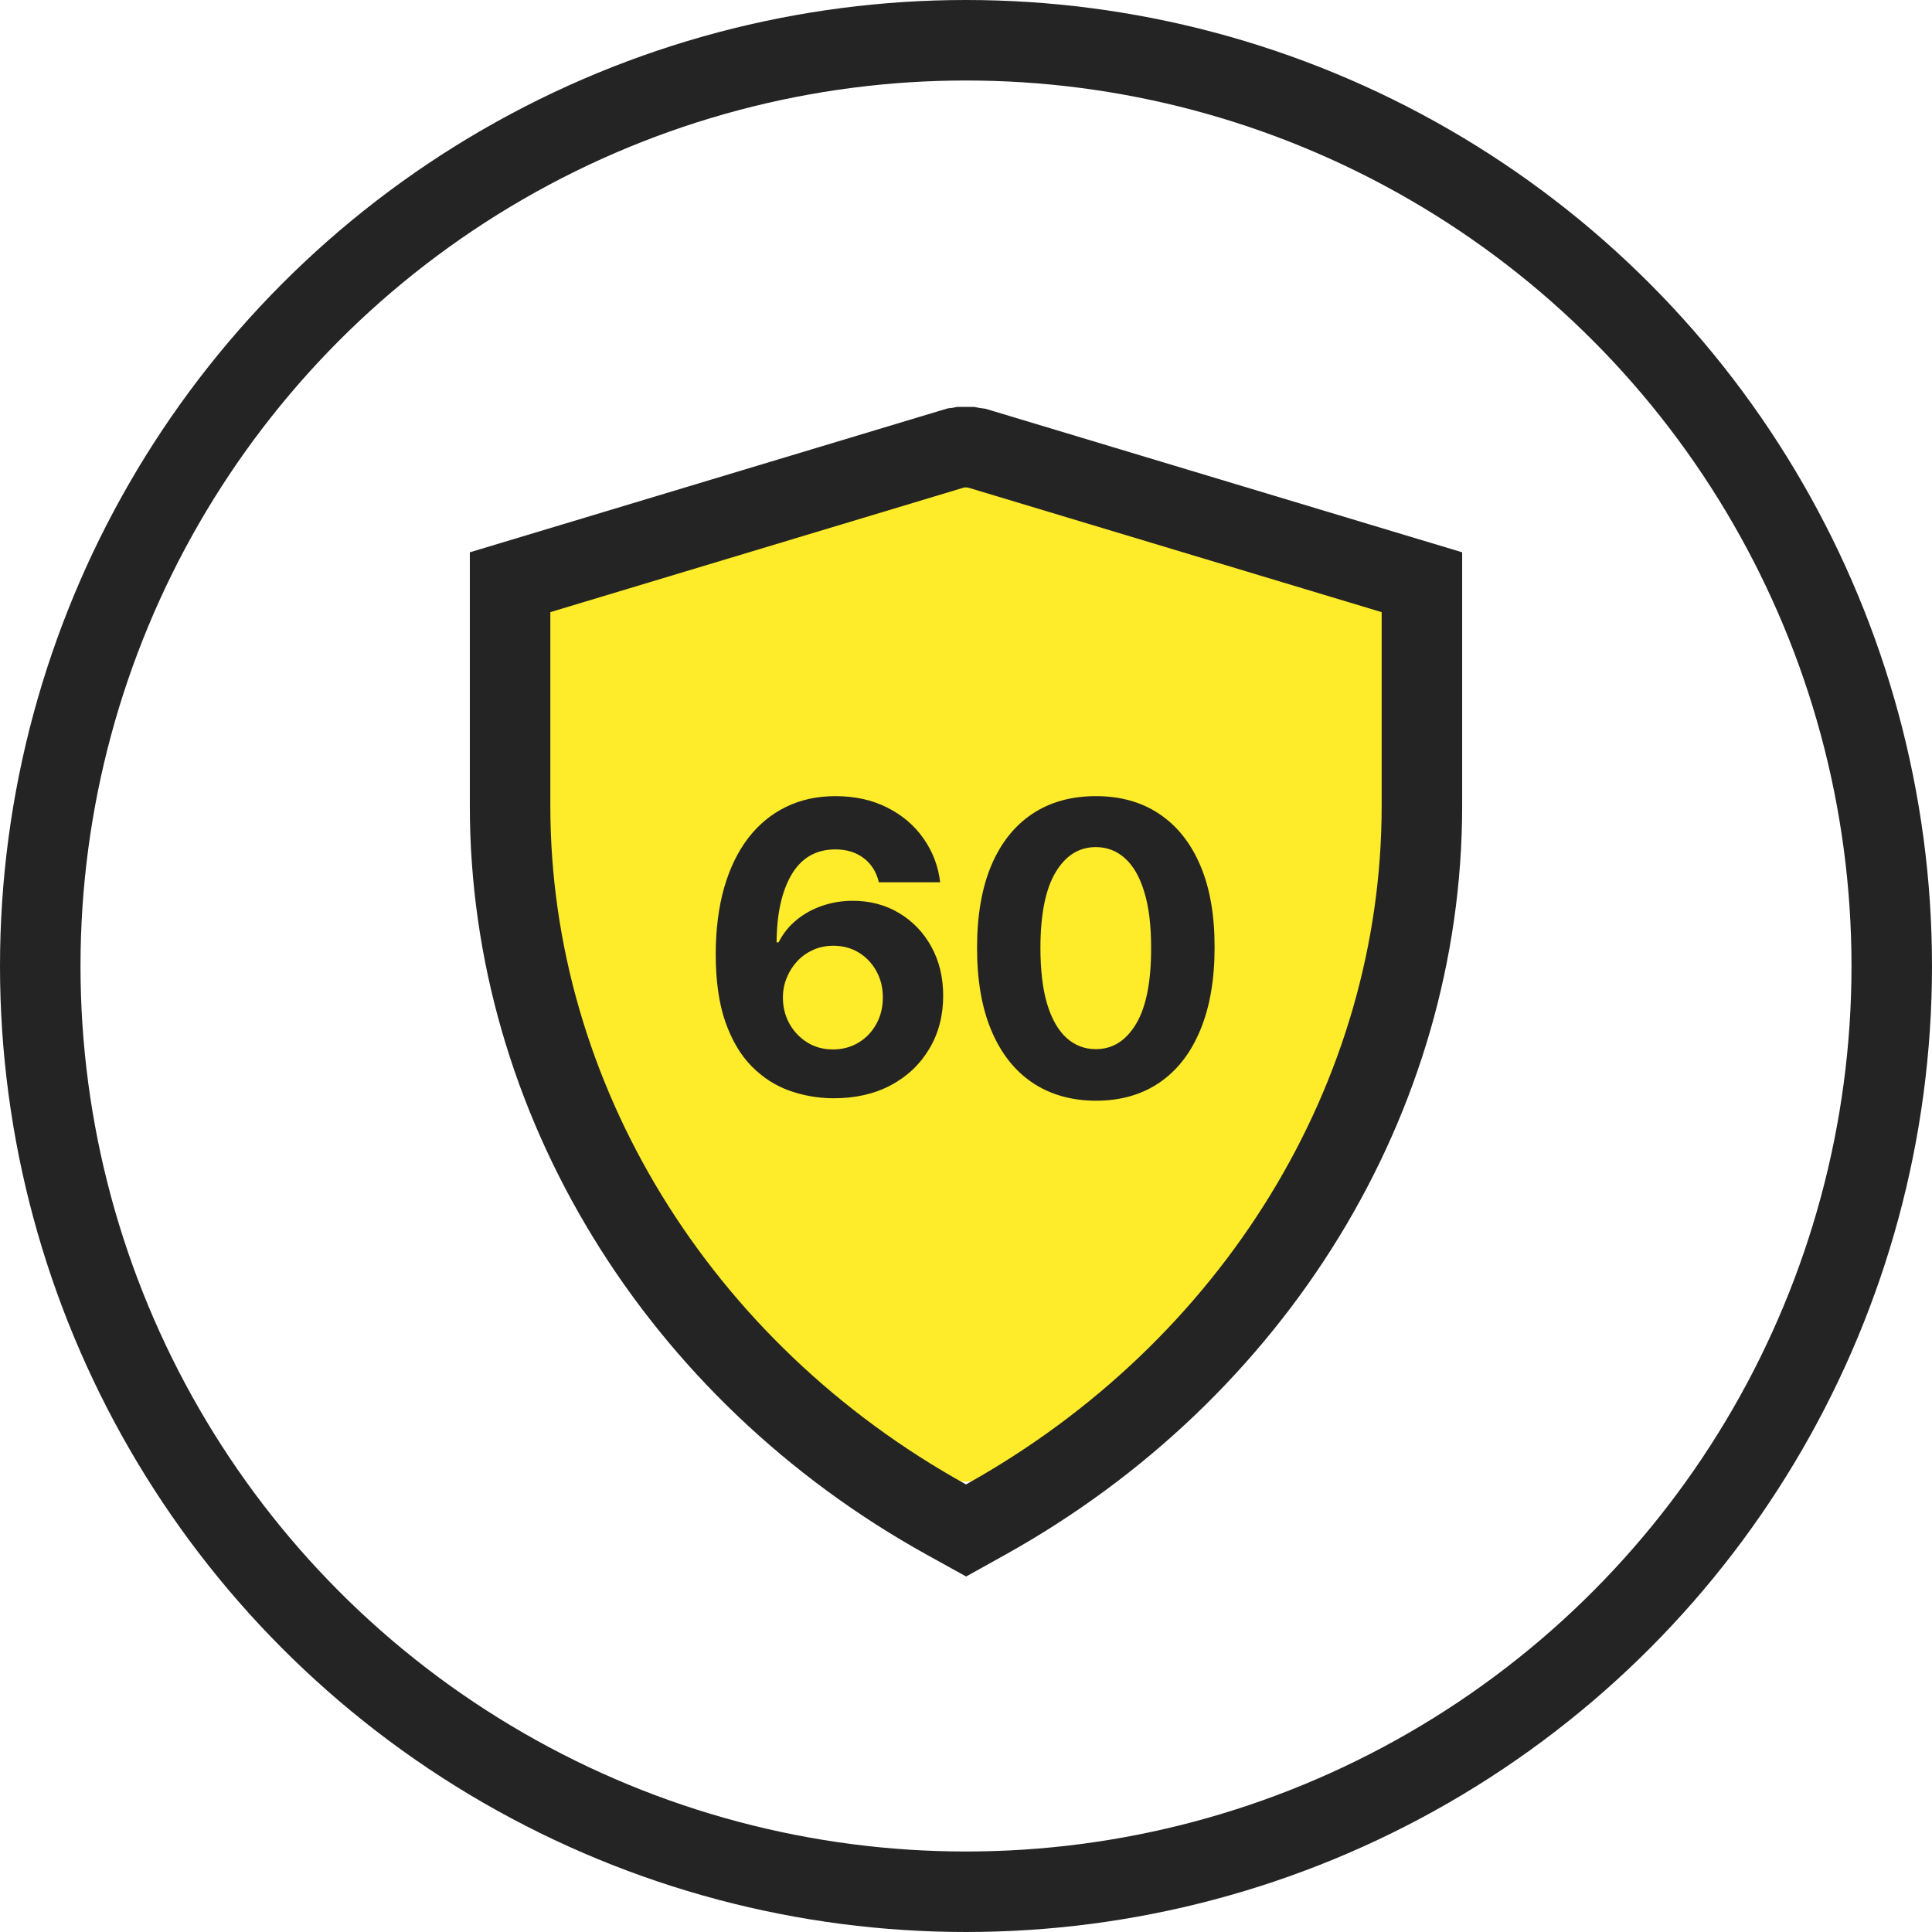<svg width="48" height="48" viewBox="0 0 48 48" fill="none" xmlns="http://www.w3.org/2000/svg">
<path fill-rule="evenodd" clip-rule="evenodd" d="M33.914 14.646L24.242 11.663C24.222 11.657 24.201 11.663 24.181 11.659C24.121 11.644 24.063 11.644 24.002 11.644C23.939 11.644 23.881 11.644 23.821 11.659C23.802 11.663 23.782 11.657 23.762 11.663L14.091 14.646C13.773 14.744 13.557 15.024 13.557 15.343V19.984C13.557 26.814 17.408 33.223 23.607 36.708C23.609 36.709 23.611 36.708 23.614 36.71C23.616 36.711 23.617 36.713 23.619 36.714C23.738 36.78 23.87 36.811 24.002 36.811C24.134 36.811 24.265 36.779 24.385 36.714C24.387 36.713 24.388 36.711 24.39 36.71C24.392 36.708 24.395 36.709 24.397 36.708C30.597 33.222 34.448 26.814 34.448 19.984V15.343C34.448 15.024 34.233 14.744 33.914 14.646" fill="#FEEB29"/>
<path d="M13.384 14.251L12.673 14.465V15.208V20.024C12.673 27.29 16.85 34.064 23.516 37.755L24.002 38.024L24.487 37.754C31.169 34.033 35.327 27.274 35.327 20.024V15.208V14.465L34.615 14.251L24.352 11.16L24.272 11.136L24.195 11.126L24.11 11.11H24.018H23.977H23.875L23.81 11.123L23.746 11.13L23.652 11.158L13.384 14.251Z" stroke="#242424" stroke-width="2"/>
<path d="M20.7 27.286C20.324 27.284 19.962 27.221 19.612 27.097C19.265 26.973 18.953 26.772 18.677 26.494C18.401 26.216 18.183 25.847 18.021 25.388C17.861 24.929 17.782 24.365 17.782 23.697C17.784 23.083 17.854 22.535 17.992 22.052C18.133 21.567 18.332 21.155 18.592 20.818C18.853 20.48 19.166 20.223 19.53 20.047C19.894 19.869 20.302 19.78 20.754 19.78C21.241 19.78 21.672 19.875 22.045 20.065C22.419 20.253 22.718 20.509 22.944 20.832C23.172 21.155 23.311 21.518 23.358 21.92H21.835C21.775 21.666 21.65 21.466 21.46 21.321C21.27 21.176 21.034 21.103 20.754 21.103C20.278 21.103 19.916 21.31 19.669 21.724C19.424 22.138 19.299 22.7 19.294 23.412H19.344C19.454 23.195 19.601 23.011 19.787 22.858C19.975 22.704 20.188 22.586 20.425 22.505C20.666 22.422 20.919 22.38 21.185 22.38C21.618 22.38 22.003 22.483 22.341 22.687C22.679 22.889 22.945 23.168 23.14 23.522C23.335 23.876 23.433 24.282 23.433 24.739C23.433 25.233 23.318 25.673 23.087 26.059C22.858 26.444 22.539 26.746 22.127 26.965C21.718 27.181 21.242 27.288 20.7 27.286ZM20.693 26.073C20.931 26.073 21.144 26.016 21.332 25.902C21.52 25.788 21.667 25.633 21.774 25.438C21.881 25.243 21.934 25.024 21.934 24.781C21.934 24.539 21.881 24.321 21.774 24.129C21.669 23.936 21.524 23.782 21.339 23.668C21.153 23.554 20.942 23.497 20.704 23.497C20.525 23.497 20.36 23.53 20.208 23.597C20.058 23.664 19.926 23.756 19.812 23.875C19.7 23.994 19.612 24.132 19.548 24.289C19.483 24.444 19.451 24.609 19.451 24.785C19.451 25.02 19.505 25.236 19.612 25.431C19.721 25.626 19.869 25.782 20.054 25.898C20.242 26.015 20.455 26.073 20.693 26.073ZM27.226 27.347C26.612 27.344 26.084 27.193 25.642 26.893C25.201 26.594 24.863 26.16 24.625 25.591C24.389 25.023 24.273 24.339 24.275 23.54C24.275 22.743 24.393 22.064 24.628 21.503C24.866 20.942 25.205 20.515 25.645 20.222C26.087 19.927 26.614 19.78 27.226 19.78C27.837 19.78 28.363 19.927 28.802 20.222C29.245 20.517 29.585 20.945 29.823 21.506C30.061 22.065 30.178 22.743 30.176 23.54C30.176 24.341 30.057 25.026 29.819 25.595C29.584 26.163 29.246 26.597 28.806 26.897C28.366 27.197 27.839 27.347 27.226 27.347ZM27.226 26.066C27.644 26.066 27.978 25.855 28.228 25.434C28.478 25.013 28.602 24.382 28.599 23.54C28.599 22.986 28.542 22.524 28.428 22.156C28.316 21.787 28.157 21.51 27.95 21.324C27.745 21.139 27.504 21.046 27.226 21.046C26.809 21.046 26.476 21.254 26.227 21.67C25.977 22.087 25.851 22.71 25.849 23.54C25.849 24.101 25.904 24.57 26.016 24.945C26.13 25.319 26.291 25.6 26.498 25.788C26.705 25.973 26.947 26.066 27.226 26.066Z" fill="#242424"/>
<circle cx="24" cy="24" r="23" stroke="#242424" stroke-width="2"/>
</svg>
